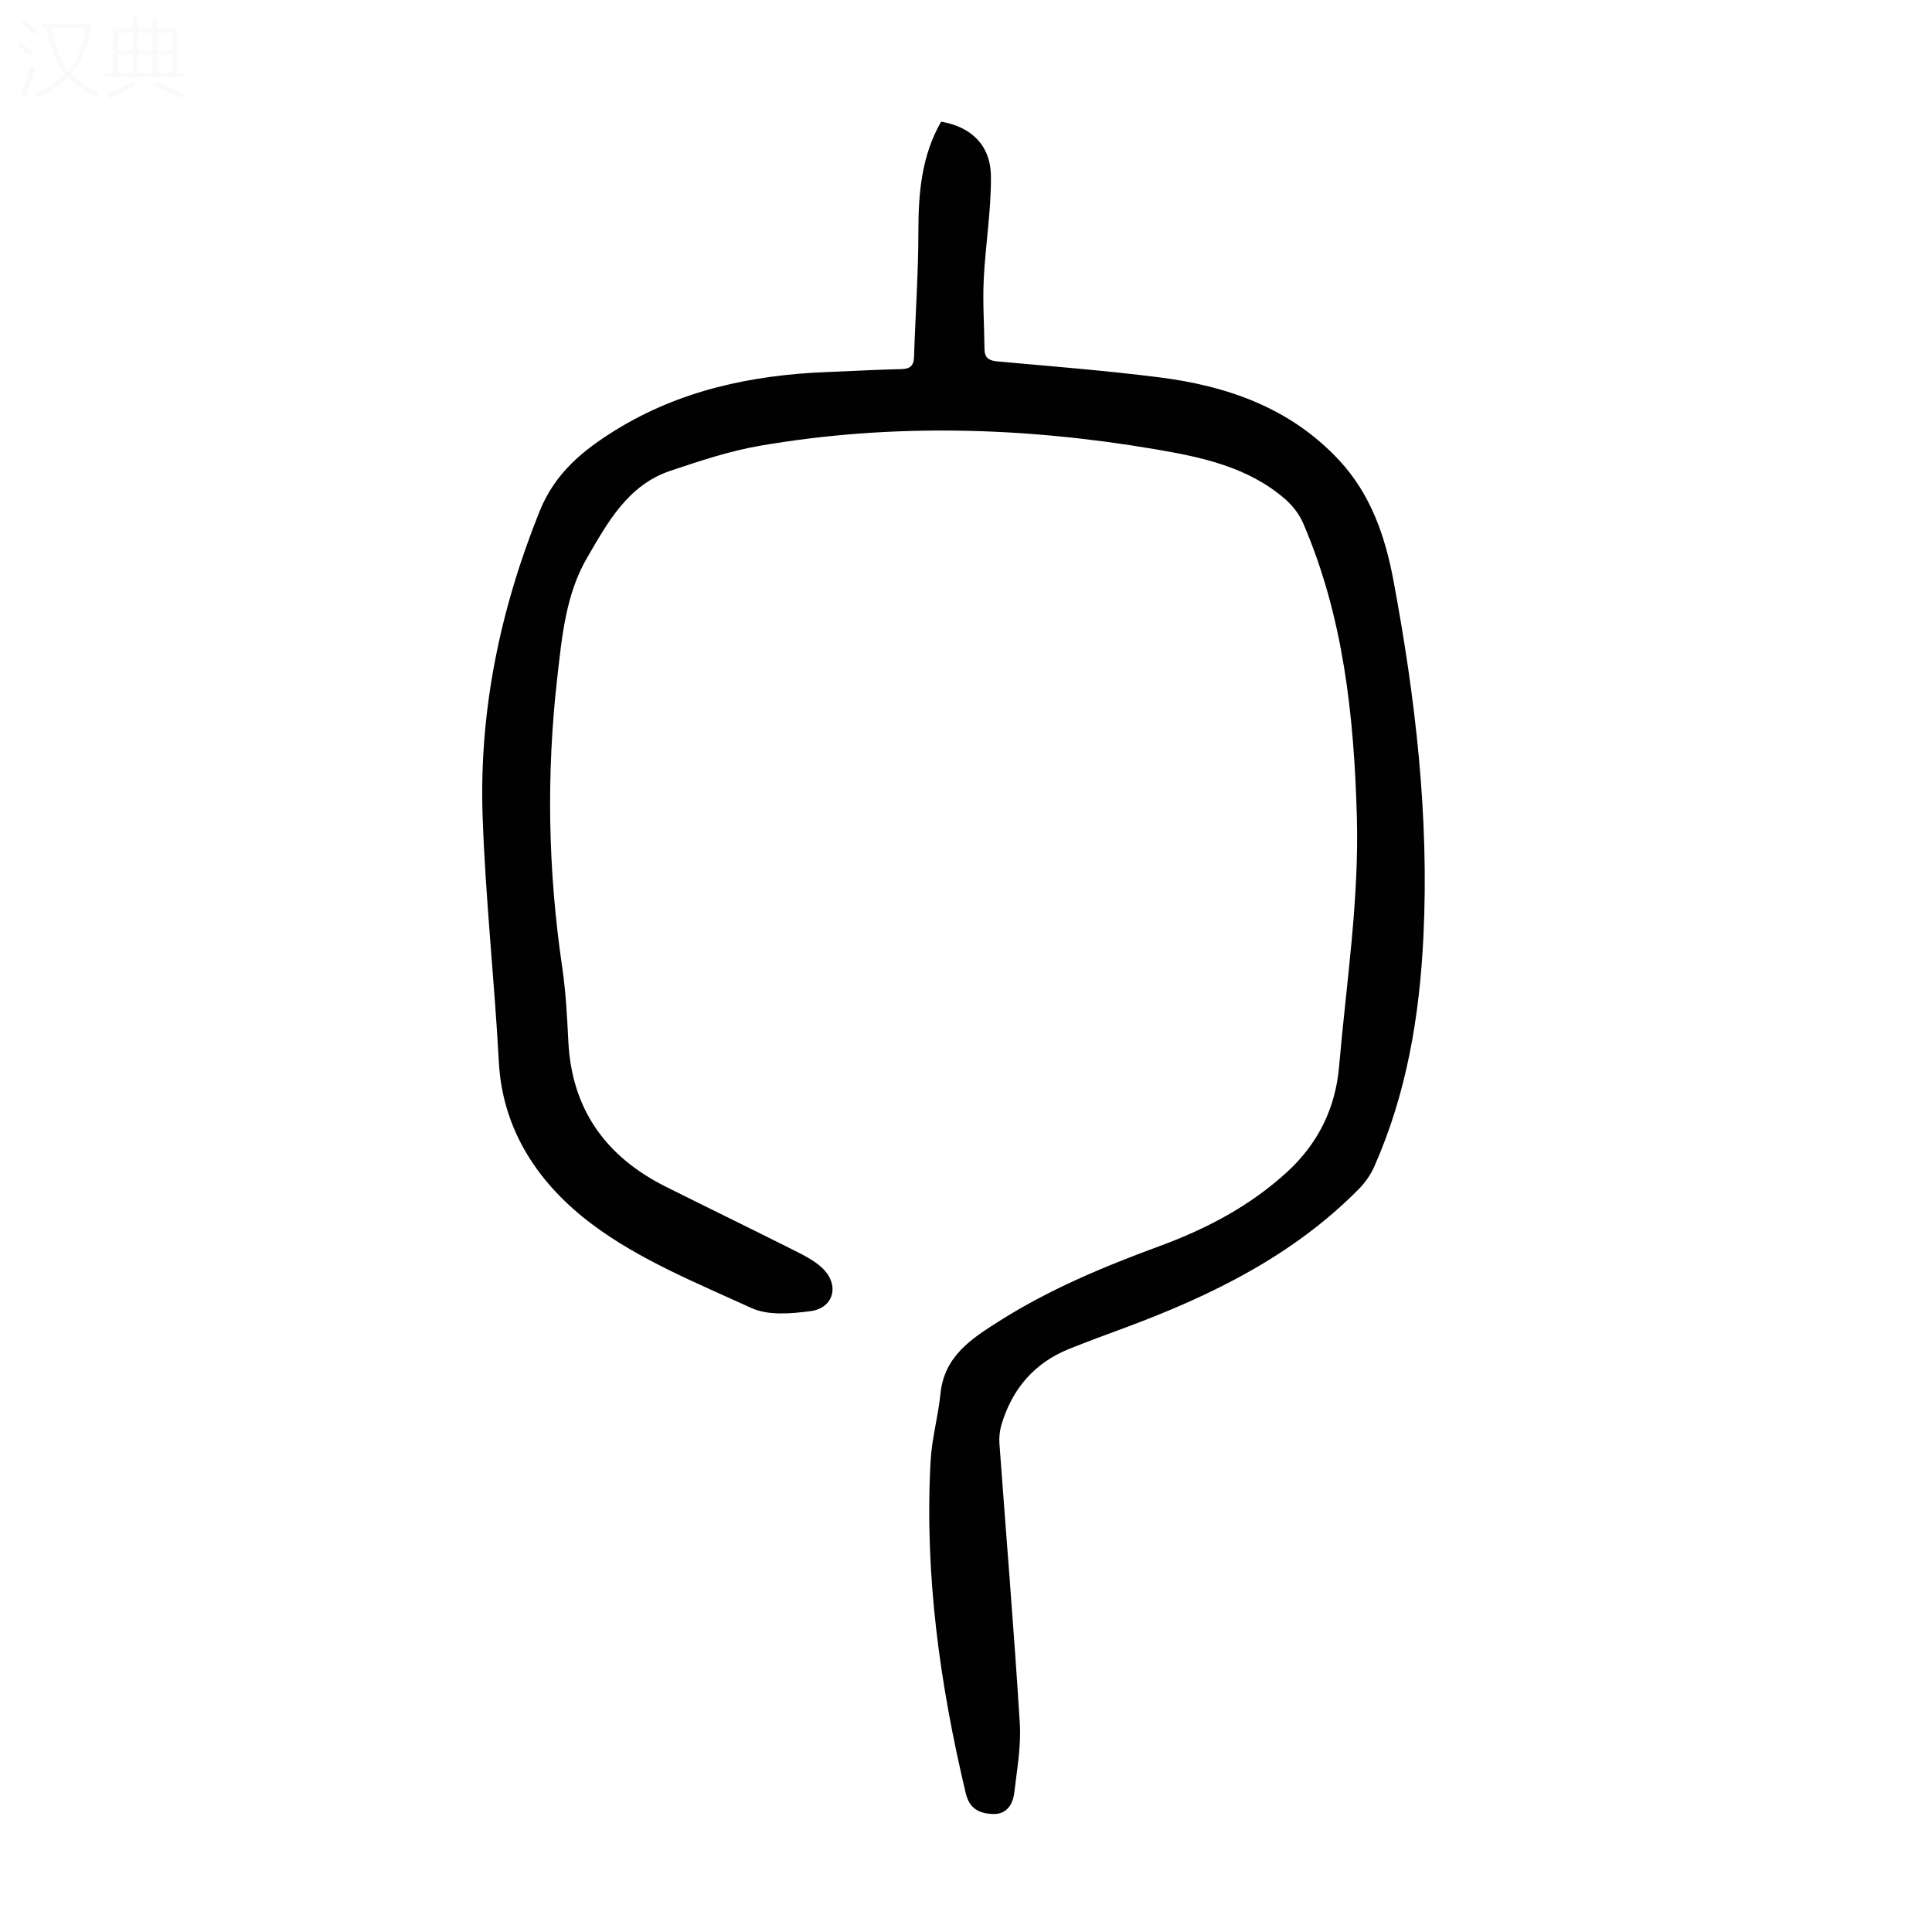 <svg viewBox="0 0 400 400" xmlns="http://www.w3.org/2000/svg"><rect width="400" height="400" fill="white" /><path d="m194.85 25.19c6.24 1.06 10.26 4.88 10.31 11.34.06 7.12-1.15 14.23-1.49 21.36-.23 4.78.11 9.59.16 14.38.02 1.84.93 2.4 2.7 2.56 11.13 1.01 22.29 1.88 33.38 3.28 14.17 1.78 27.22 6.33 37.3 17.13 6.57 7.04 9.57 15.73 11.3 25 4.55 24.37 7.41 48.87 6.19 73.73-.8 16.44-3.47 32.45-10.19 47.6-.75 1.68-1.89 3.3-3.18 4.61-13.61 13.78-30.5 22.06-48.36 28.69-3.88 1.44-7.76 2.86-11.6 4.4-7.24 2.91-11.8 8.28-14.02 15.67-.37 1.25-.52 2.64-.43 3.94 1.41 19.31 3.02 38.6 4.22 57.92.29 4.73-.58 9.56-1.14 14.32-.3 2.5-1.59 4.58-4.52 4.45-2.72-.12-4.76-1.09-5.52-4.25-5.39-22.64-8.57-45.51-7.29-68.82.25-4.66 1.57-9.26 2.04-13.92.78-7.84 6.46-11.45 12.28-15.13 10.37-6.55 21.59-11.23 33.04-15.44 9.73-3.58 18.8-8.32 26.51-15.42 6.38-5.88 9.96-13.17 10.7-21.75 1.49-17.26 4.18-34.43 3.68-51.86-.6-20.81-2.77-41.29-11.11-60.64-.8-1.85-2.16-3.63-3.68-4.96-7.67-6.69-17.3-8.73-26.89-10.36-27.2-4.62-54.52-5.42-81.8-.75-6.34 1.09-12.56 3.16-18.69 5.22-8.75 2.95-12.94 10.68-17.19 17.97-4.43 7.59-5.21 16.35-6.19 24.89-2.28 20-1.91 39.97 1.03 59.91.75 5.08 1.01 10.25 1.27 15.38.71 14.09 7.79 23.85 20.17 30.05 8.79 4.4 17.64 8.69 26.42 13.11 2.08 1.05 4.27 2.12 5.93 3.68 3.73 3.49 2.5 8.36-2.45 8.99-3.99.51-8.67.93-12.12-.64-11.35-5.19-23.25-10-33.1-17.41-10.63-7.99-18.46-19.02-19.24-33.55-.91-16.97-2.78-33.9-3.36-50.88-.75-21.84 3.63-42.83 11.81-63.16 3.18-7.91 9.01-12.64 15.66-16.75 13.37-8.27 28.25-11.44 43.78-12.05 5.14-.2 10.28-.5 15.42-.61 1.83-.04 2.59-.66 2.65-2.53.28-8.7.9-17.39.9-26.09.01-7.94.68-15.6 4.71-22.61z" fill="#010101"/><g fill="#fbfafa"><path d="m6.4 11.7c-1-.8-1.9-1.6-2.9-2.3l.6-.7c.9.7 1.9 1.4 2.9 2.2zm-2.1 8.3c.7-2.1 1.4-4.2 2-6.4.2.1.6.3 1 .4-.7 2.3-1.3 4.4-1.9 6.4zm3-12.8c-1.1-.9-2.1-1.7-2.9-2.4l.6-.7c1 .8 2 1.5 3 2.4zm1.4-1.3v-.9h10.2v.9c-.9 4.2-2.3 7.3-4.1 9.4 1.3 1.4 3.2 2.7 5.7 4-.2.2-.4.5-.7.9-2.5-1.4-4.4-2.7-5.7-4.2-1.4 1.5-3.5 3-6.1 4.4 0 0 0 0-.1-.1-.3-.4-.5-.7-.7-.8 2.7-1.3 4.7-2.8 6.2-4.2-1.8-2.2-3-5.3-3.7-9.4zm9.2 0h-7.1c.6 3.8 1.7 6.7 3.4 8.7 1.7-2 2.9-4.8 3.7-8.7z"/><path d="m31.6 3.6h.9v2.3h4.1v9.1h1.7v.9h-16.6v-.9h1.7v-9.1h4.1v-2.3h.9v2.3h3.1v-2.3zm-4 13.3.6.8c-1.9.9-3.8 1.9-5.8 2.8-.2-.3-.3-.6-.5-.9 2-.9 3.9-1.8 5.7-2.7zm-3.2-10.1v3.7h3.1v-3.7zm0 4.5v3.7h3.1v-3.7zm4.1-4.5v3.7h3.1v-3.7zm0 4.5v3.7h3.1v-3.7zm9.1 9.1c-2.1-1.1-4.1-2-5.8-2.7l.5-.8c2.2.9 4.1 1.8 5.8 2.6zm-1.9-13.6h-3.1v3.7h3.1zm-3.2 4.5v3.7h3.1v-3.7z"/></g></svg>